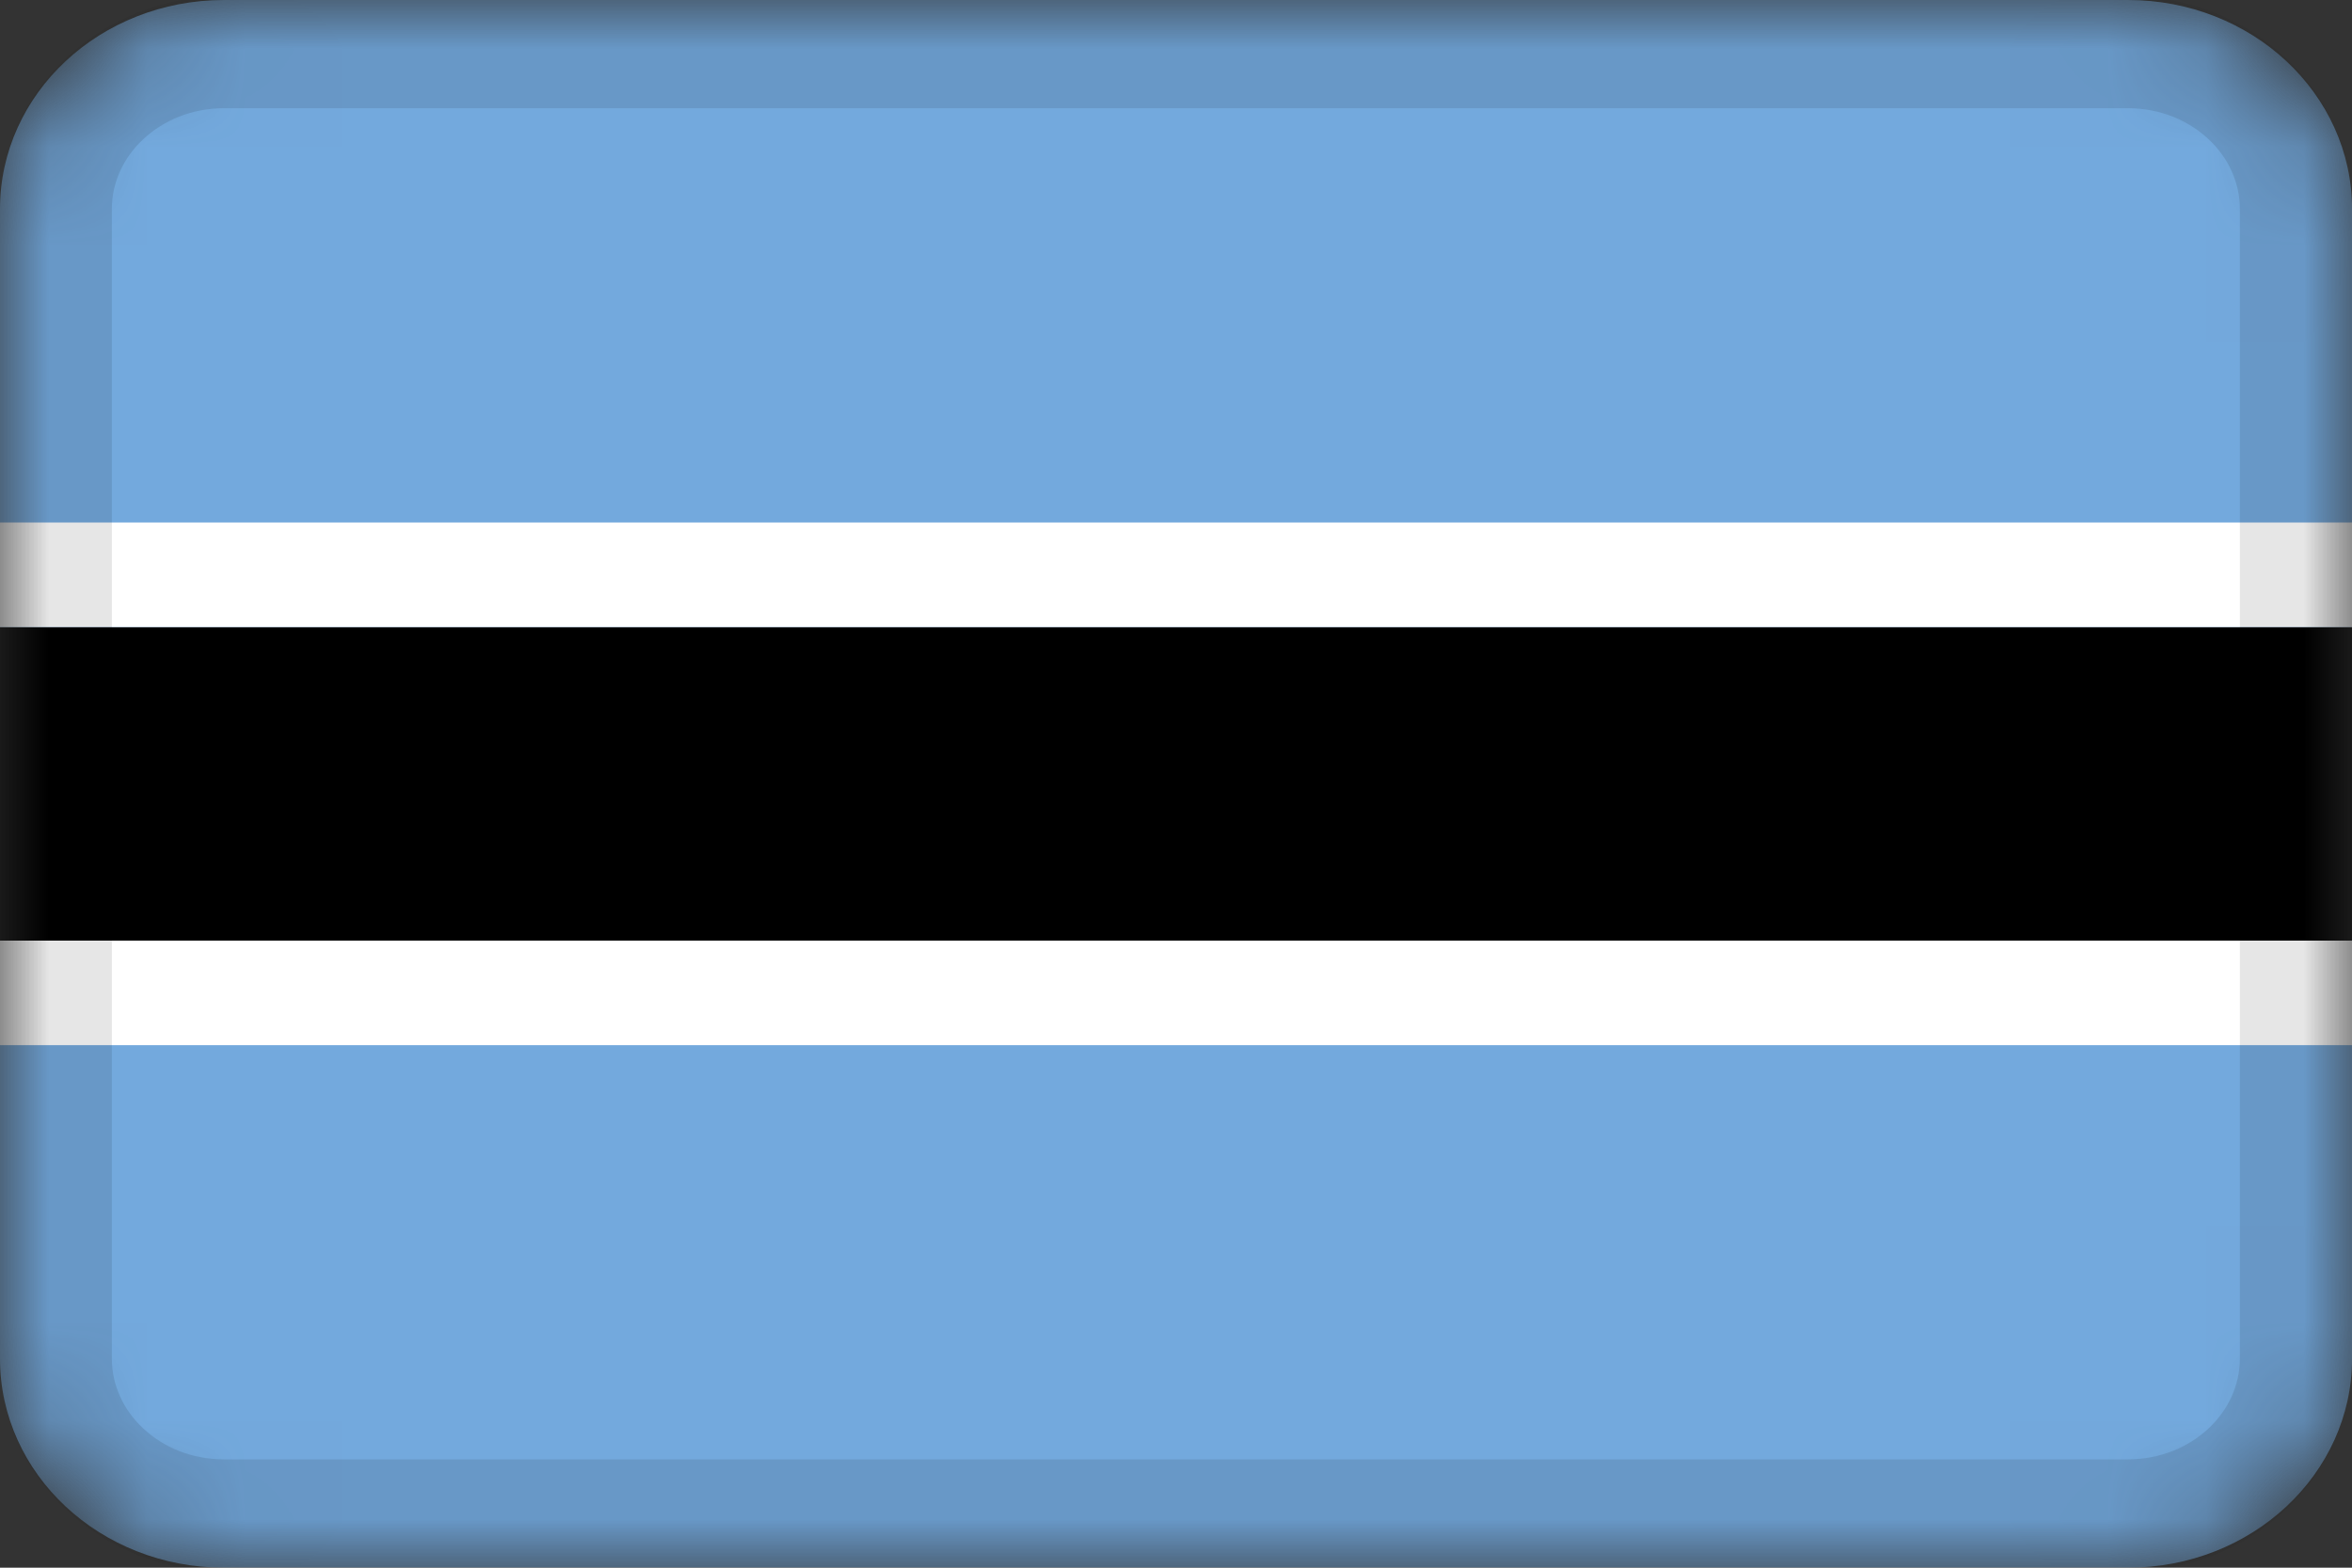 <svg width="24" height="16" fill="none" xmlns="http://www.w3.org/2000/svg"><rect width="100%" height="100%" fill="#333333" stroke="none"/><g clip-path="url(#a)"><mask id="b" style="mask-type:alpha" maskUnits="userSpaceOnUse" x="0" y="0" width="24" height="16"><path d="M21.714 0H2.286C1.023 0 0 .955 0 2.133v11.734C0 15.045 1.023 16 2.286 16h19.428C22.977 16 24 15.045 24 13.867V2.133C24 .955 22.977 0 21.714 0Z" fill="#fff"/></mask><g mask="url(#b)"><path d="M21.714 0H2.286C1.023 0 0 .955 0 2.133v11.734C0 15.045 1.023 16 2.286 16h19.428C22.977 16 24 15.045 24 13.867V2.133C24 .955 22.977 0 21.714 0Z" fill="#73A9DD"/><path fill-rule="evenodd" clip-rule="evenodd" d="M0 9.6h24v1.067H0V9.6Z" fill="#fff"/><path fill-rule="evenodd" clip-rule="evenodd" d="M0 6.4h24v3.2H0V6.4Z" fill="#000"/><path fill-rule="evenodd" clip-rule="evenodd" d="M0 5.333h24V6.4H0V5.333Z" fill="#fff"/><path d="M21.714.533H2.286C1.339.533.57 1.25.57 2.133v11.733c0 .884.768 1.6 1.715 1.6h19.428c.947 0 1.714-.716 1.714-1.6V2.133c0-.883-.767-1.6-1.714-1.6Z" stroke="#000" stroke-opacity=".1" stroke-width="1.143"/></g></g><defs><clipPath id="a"><path fill="#fff" d="M0 0h24v16H0z"/></clipPath></defs></svg>